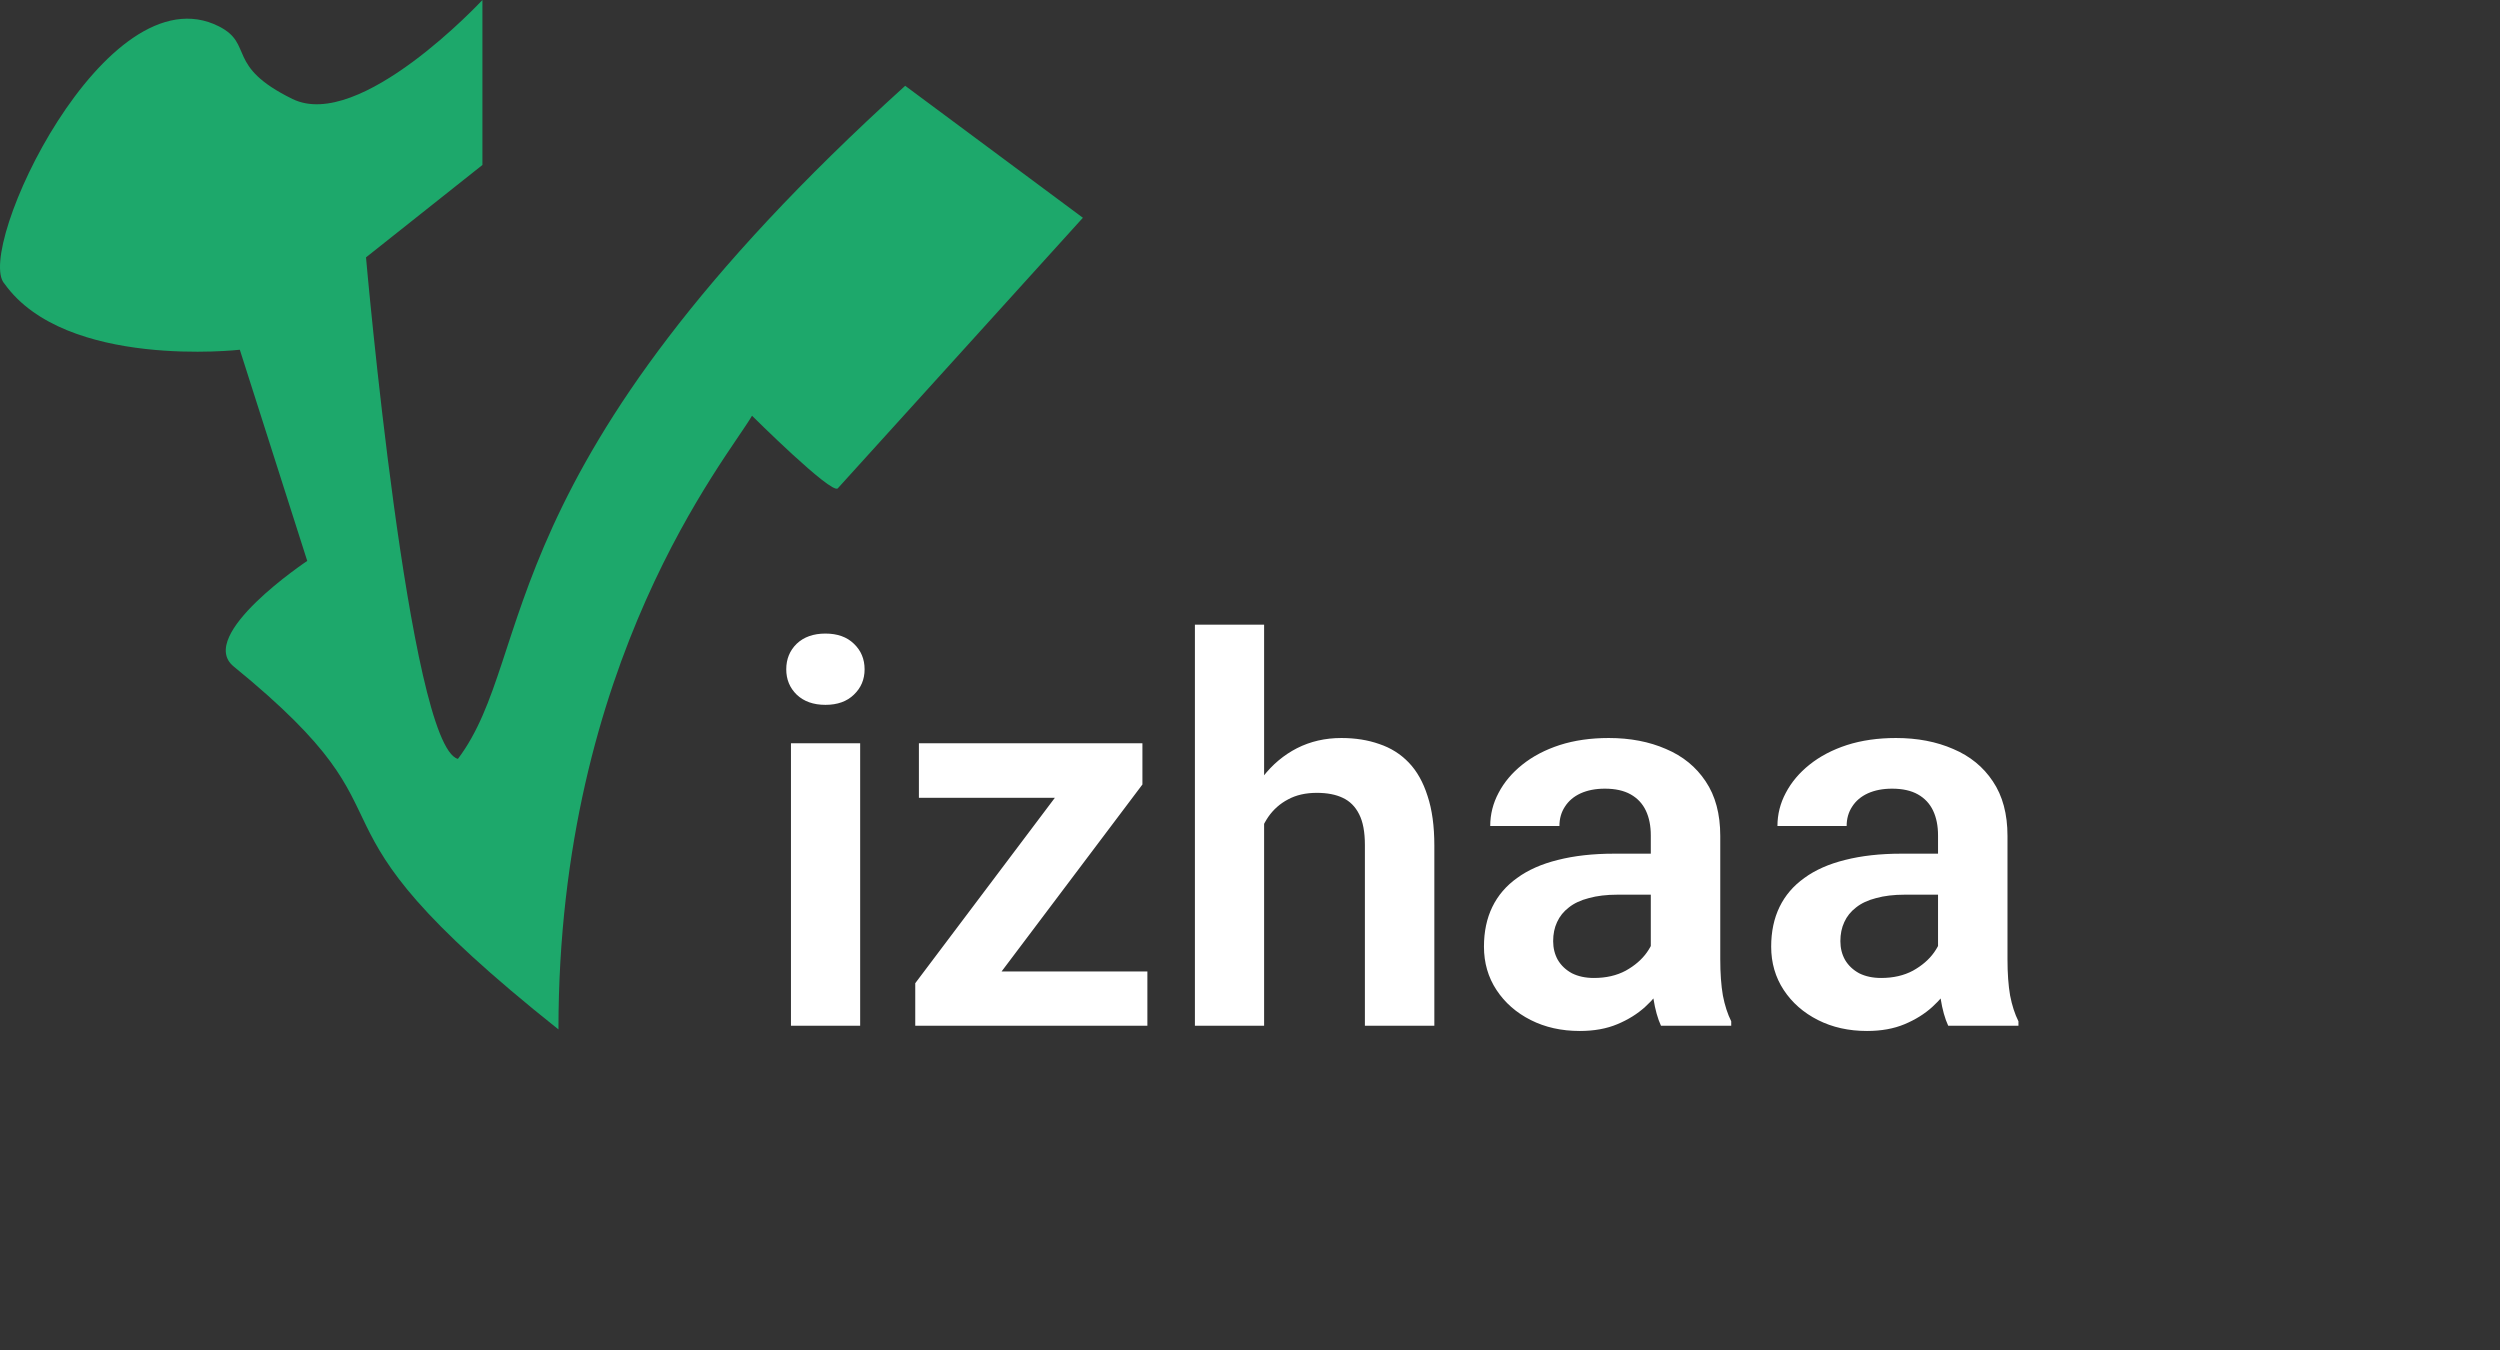 <svg width="187" height="101" viewBox="0 0 187 101" fill="none" xmlns="http://www.w3.org/2000/svg">
<rect x="0" y="0" width="187" height="101" fill="#333333" stroke="none"/>
<path d="M64.34 55.594V76.727H59.164V55.594H64.34ZM58.812 50.066C58.812 49.298 59.073 48.66 59.594 48.152C60.128 47.645 60.844 47.391 61.742 47.391C62.641 47.391 63.35 47.645 63.871 48.152C64.405 48.66 64.672 49.298 64.672 50.066C64.672 50.822 64.405 51.453 63.871 51.961C63.35 52.469 62.641 52.723 61.742 52.723C60.844 52.723 60.128 52.469 59.594 51.961C59.073 51.453 58.812 50.822 58.812 50.066ZM85.824 72.664V76.727H69.926V72.664H85.824ZM85.453 58.68L71.859 76.727H68.461V73.543L81.977 55.594H85.453V58.68ZM83.559 55.594V59.676H68.734V55.594H83.559ZM94.555 46.727V76.727H89.379V46.727H94.555ZM93.734 65.398H92.211C92.211 63.927 92.406 62.573 92.797 61.336C93.188 60.099 93.741 59.025 94.457 58.113C95.173 57.189 96.026 56.473 97.016 55.965C98.018 55.457 99.125 55.203 100.336 55.203C101.378 55.203 102.322 55.353 103.168 55.652C104.027 55.939 104.763 56.401 105.375 57.039C105.987 57.677 106.456 58.51 106.781 59.539C107.12 60.555 107.289 61.792 107.289 63.25V76.727H102.094V63.211C102.094 62.234 101.951 61.466 101.664 60.906C101.378 60.333 100.967 59.923 100.434 59.676C99.913 59.428 99.268 59.305 98.5 59.305C97.667 59.305 96.951 59.467 96.352 59.793C95.753 60.105 95.258 60.542 94.867 61.102C94.49 61.661 94.203 62.306 94.008 63.035C93.826 63.764 93.734 64.552 93.734 65.398ZM123.48 72.234V62.488C123.48 61.772 123.357 61.154 123.109 60.633C122.862 60.112 122.484 59.708 121.977 59.422C121.469 59.135 120.824 58.992 120.043 58.992C119.353 58.992 118.747 59.109 118.227 59.344C117.719 59.578 117.328 59.91 117.055 60.34C116.781 60.757 116.645 61.238 116.645 61.785H111.469C111.469 60.913 111.677 60.086 112.094 59.305C112.51 58.51 113.103 57.807 113.871 57.195C114.652 56.57 115.583 56.082 116.664 55.73C117.758 55.379 118.982 55.203 120.336 55.203C121.938 55.203 123.363 55.477 124.613 56.023C125.876 56.557 126.866 57.365 127.582 58.445C128.311 59.526 128.676 60.887 128.676 62.527V71.746C128.676 72.801 128.741 73.706 128.871 74.461C129.014 75.203 129.223 75.848 129.496 76.394V76.727H124.242C123.995 76.193 123.806 75.516 123.676 74.695C123.546 73.862 123.48 73.042 123.48 72.234ZM124.203 63.855L124.242 66.922H120.98C120.173 66.922 119.464 67.007 118.852 67.176C118.24 67.332 117.738 67.566 117.348 67.879C116.957 68.178 116.664 68.543 116.469 68.973C116.273 69.389 116.176 69.865 116.176 70.398C116.176 70.919 116.293 71.388 116.527 71.805C116.775 72.221 117.126 72.553 117.582 72.801C118.051 73.035 118.598 73.152 119.223 73.152C120.134 73.152 120.928 72.97 121.605 72.606C122.283 72.228 122.81 71.772 123.188 71.238C123.565 70.704 123.767 70.197 123.793 69.715L125.277 71.941C125.095 72.475 124.822 73.042 124.457 73.641C124.092 74.24 123.624 74.799 123.051 75.32C122.478 75.841 121.788 76.271 120.98 76.609C120.173 76.948 119.236 77.117 118.168 77.117C116.801 77.117 115.577 76.844 114.496 76.297C113.415 75.75 112.562 75.001 111.938 74.051C111.312 73.1 111 72.019 111 70.809C111 69.689 111.208 68.699 111.625 67.84C112.042 66.981 112.66 66.258 113.48 65.672C114.301 65.073 115.316 64.624 116.527 64.324C117.751 64.012 119.151 63.855 120.727 63.855H124.203ZM144.965 72.234V62.488C144.965 61.772 144.841 61.154 144.594 60.633C144.346 60.112 143.969 59.708 143.461 59.422C142.953 59.135 142.309 58.992 141.527 58.992C140.837 58.992 140.232 59.109 139.711 59.344C139.203 59.578 138.812 59.91 138.539 60.34C138.266 60.757 138.129 61.238 138.129 61.785H132.953C132.953 60.913 133.161 60.086 133.578 59.305C133.995 58.51 134.587 57.807 135.355 57.195C136.137 56.57 137.068 56.082 138.148 55.73C139.242 55.379 140.466 55.203 141.82 55.203C143.422 55.203 144.848 55.477 146.098 56.023C147.361 56.557 148.35 57.365 149.066 58.445C149.796 59.526 150.16 60.887 150.16 62.527V71.746C150.16 72.801 150.225 73.706 150.355 74.461C150.499 75.203 150.707 75.848 150.98 76.394V76.727H145.727C145.479 76.193 145.29 75.516 145.16 74.695C145.03 73.862 144.965 73.042 144.965 72.234ZM145.688 63.855L145.727 66.922H142.465C141.658 66.922 140.948 67.007 140.336 67.176C139.724 67.332 139.223 67.566 138.832 67.879C138.441 68.178 138.148 68.543 137.953 68.973C137.758 69.389 137.66 69.865 137.66 70.398C137.66 70.919 137.777 71.388 138.012 71.805C138.259 72.221 138.611 72.553 139.066 72.801C139.535 73.035 140.082 73.152 140.707 73.152C141.618 73.152 142.413 72.97 143.09 72.606C143.767 72.228 144.294 71.772 144.672 71.238C145.049 70.704 145.251 70.197 145.277 69.715L146.762 71.941C146.579 72.475 146.306 73.042 145.941 73.641C145.577 74.24 145.108 74.799 144.535 75.32C143.962 75.841 143.272 76.271 142.465 76.609C141.658 76.948 140.72 77.117 139.652 77.117C138.285 77.117 137.061 76.844 135.98 76.297C134.9 75.75 134.047 75.001 133.422 74.051C132.797 73.1 132.484 72.019 132.484 70.809C132.484 69.689 132.693 68.699 133.109 67.84C133.526 66.981 134.145 66.258 134.965 65.672C135.785 65.073 136.801 64.624 138.012 64.324C139.236 64.012 140.635 63.855 142.211 63.855H145.688Z" fill="white"/>
<path d="M34.252 56.765C40.21 48.867 36.085 35.046 67.709 6.417L81 16.289C81 16.289 63.126 36.033 62.667 36.527C62.209 37.02 56.251 31.097 56.251 31.097C54.418 34.256 41.772 49.361 41.772 77.002C20.689 60.22 32.605 62.194 17.481 49.854C14.628 47.526 22.981 41.956 22.981 41.956L17.939 26.161C17.939 26.161 4.92 27.642 0.337 21.225C-1.955 18.757 7.891 -2.327 16.378 1.974C19.014 3.311 16.836 4.936 21.878 7.404C26.919 9.872 36.085 0 36.085 0V12.34L27.377 19.251C27.377 19.251 30.585 55.777 34.252 56.765Z" fill="#1DA86B"/>
</svg>

